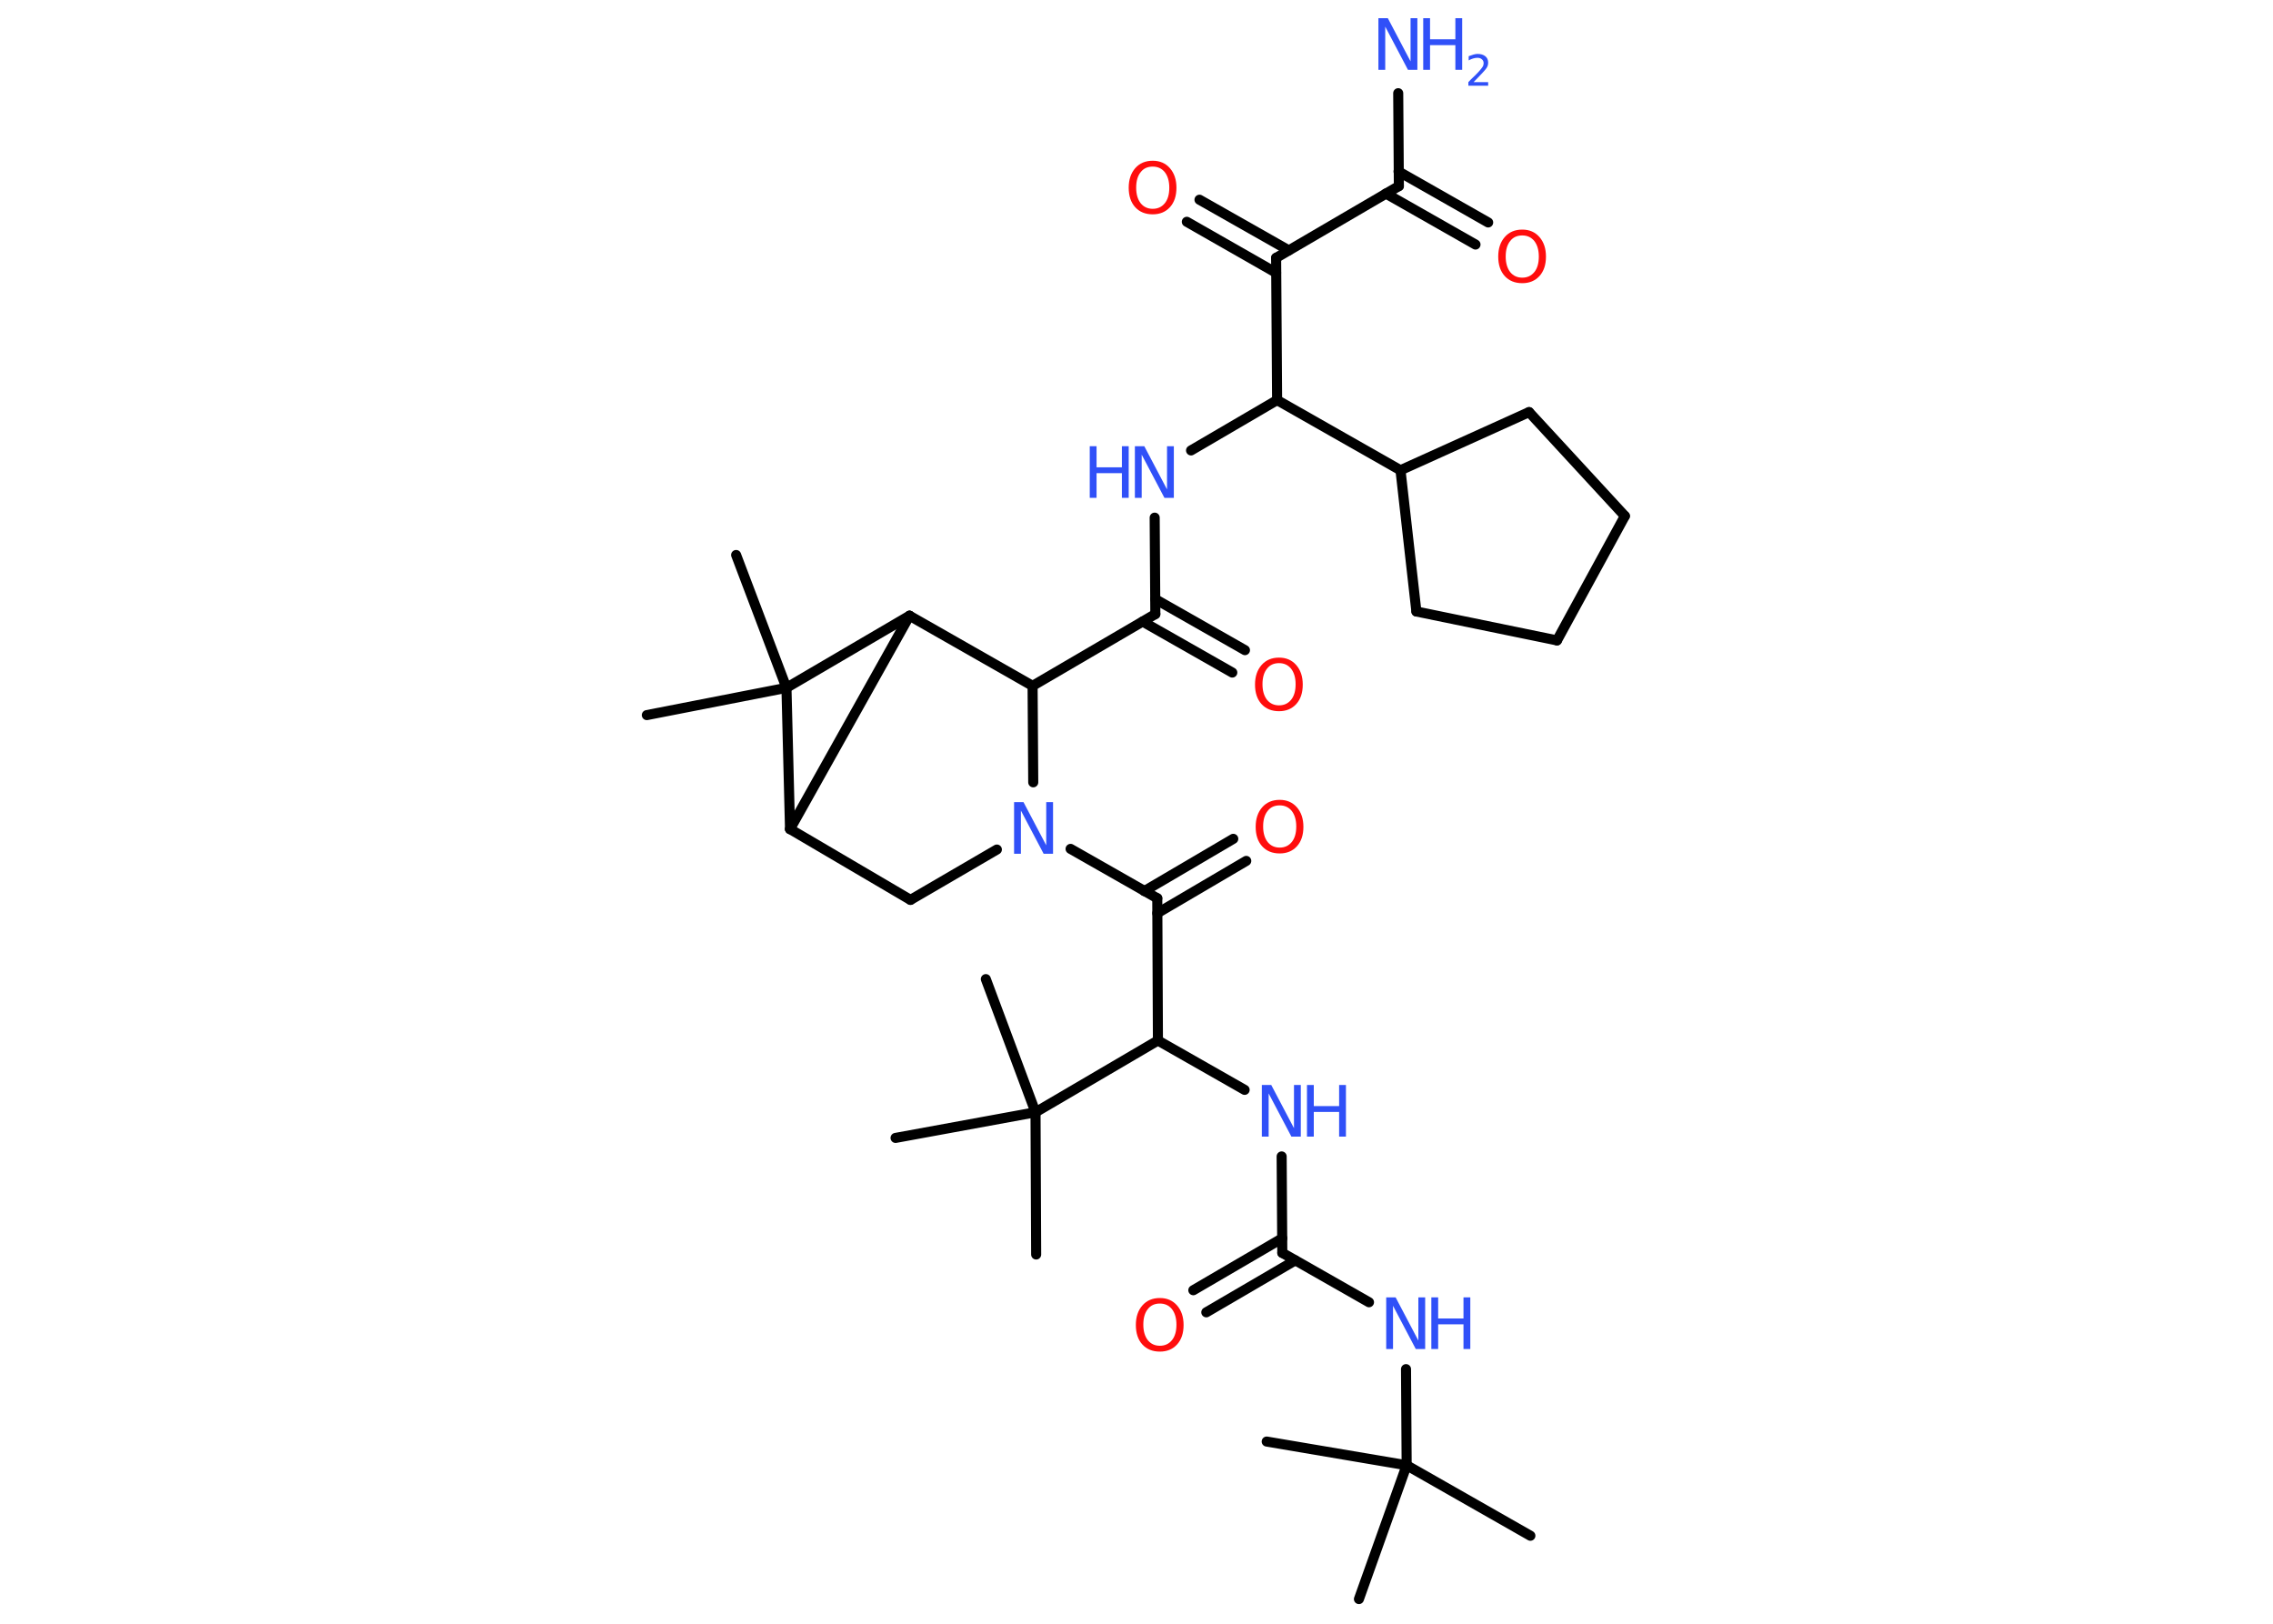 <?xml version='1.0' encoding='UTF-8'?>
<!DOCTYPE svg PUBLIC "-//W3C//DTD SVG 1.1//EN" "http://www.w3.org/Graphics/SVG/1.1/DTD/svg11.dtd">
<svg version='1.2' xmlns='http://www.w3.org/2000/svg' xmlns:xlink='http://www.w3.org/1999/xlink' width='70.0mm' height='50.0mm' viewBox='0 0 70.0 50.0'>
  <desc>Generated by the Chemistry Development Kit (http://github.com/cdk)</desc>
  <g stroke-linecap='round' stroke-linejoin='round' stroke='#000000' stroke-width='.31' fill='#3050F8'>
    <rect x='.0' y='.0' width='70.0' height='50.0' fill='#FFFFFF' stroke='none'/>
    <g id='mol1' class='mol'>
      <line id='mol1bnd1' class='bond' x1='47.13' y1='47.29' x2='43.32' y2='45.12'/>
      <line id='mol1bnd2' class='bond' x1='43.32' y1='45.12' x2='39.01' y2='44.39'/>
      <line id='mol1bnd3' class='bond' x1='43.32' y1='45.12' x2='41.85' y2='49.24'/>
      <line id='mol1bnd4' class='bond' x1='43.32' y1='45.12' x2='43.3' y2='42.16'/>
      <line id='mol1bnd5' class='bond' x1='42.16' y1='40.1' x2='39.49' y2='38.58'/>
      <g id='mol1bnd6' class='bond'>
        <line x1='39.89' y1='38.81' x2='37.15' y2='40.41'/>
        <line x1='39.49' y1='38.13' x2='36.75' y2='39.73'/>
      </g>
      <line id='mol1bnd7' class='bond' x1='39.49' y1='38.58' x2='39.47' y2='35.61'/>
      <line id='mol1bnd8' class='bond' x1='38.33' y1='33.56' x2='35.66' y2='32.04'/>
      <line id='mol1bnd9' class='bond' x1='35.66' y1='32.04' x2='35.64' y2='27.66'/>
      <g id='mol1bnd10' class='bond'>
        <line x1='35.24' y1='27.44' x2='37.98' y2='25.83'/>
        <line x1='35.64' y1='28.12' x2='38.38' y2='26.51'/>
      </g>
      <line id='mol1bnd11' class='bond' x1='35.64' y1='27.66' x2='32.97' y2='26.14'/>
      <line id='mol1bnd12' class='bond' x1='30.7' y1='26.16' x2='28.04' y2='27.71'/>
      <line id='mol1bnd13' class='bond' x1='28.04' y1='27.71' x2='24.33' y2='25.53'/>
      <line id='mol1bnd14' class='bond' x1='24.33' y1='25.53' x2='28.01' y2='18.96'/>
      <line id='mol1bnd15' class='bond' x1='28.01' y1='18.96' x2='31.8' y2='21.12'/>
      <line id='mol1bnd16' class='bond' x1='31.82' y1='24.09' x2='31.8' y2='21.12'/>
      <line id='mol1bnd17' class='bond' x1='31.8' y1='21.12' x2='35.58' y2='18.91'/>
      <g id='mol1bnd18' class='bond'>
        <line x1='35.58' y1='18.45' x2='38.34' y2='20.02'/>
        <line x1='35.19' y1='19.14' x2='37.95' y2='20.71'/>
      </g>
      <line id='mol1bnd19' class='bond' x1='35.58' y1='18.91' x2='35.56' y2='15.94'/>
      <line id='mol1bnd20' class='bond' x1='36.68' y1='13.87' x2='39.33' y2='12.32'/>
      <line id='mol1bnd21' class='bond' x1='39.33' y1='12.32' x2='39.3' y2='7.94'/>
      <g id='mol1bnd22' class='bond'>
        <line x1='39.3' y1='8.4' x2='36.55' y2='6.83'/>
        <line x1='39.69' y1='7.71' x2='36.94' y2='6.15'/>
      </g>
      <line id='mol1bnd23' class='bond' x1='39.3' y1='7.94' x2='43.08' y2='5.73'/>
      <line id='mol1bnd24' class='bond' x1='43.08' y1='5.73' x2='43.06' y2='2.87'/>
      <g id='mol1bnd25' class='bond'>
        <line x1='43.07' y1='5.28' x2='45.83' y2='6.85'/>
        <line x1='42.68' y1='5.96' x2='45.44' y2='7.53'/>
      </g>
      <line id='mol1bnd26' class='bond' x1='39.33' y1='12.32' x2='43.13' y2='14.48'/>
      <line id='mol1bnd27' class='bond' x1='43.13' y1='14.48' x2='43.62' y2='18.83'/>
      <line id='mol1bnd28' class='bond' x1='43.62' y1='18.83' x2='47.95' y2='19.72'/>
      <line id='mol1bnd29' class='bond' x1='47.95' y1='19.72' x2='50.04' y2='15.89'/>
      <line id='mol1bnd30' class='bond' x1='50.04' y1='15.89' x2='47.09' y2='12.69'/>
      <line id='mol1bnd31' class='bond' x1='43.13' y1='14.48' x2='47.09' y2='12.69'/>
      <line id='mol1bnd32' class='bond' x1='28.01' y1='18.96' x2='24.22' y2='21.18'/>
      <line id='mol1bnd33' class='bond' x1='24.33' y1='25.53' x2='24.22' y2='21.18'/>
      <line id='mol1bnd34' class='bond' x1='24.22' y1='21.18' x2='22.67' y2='17.09'/>
      <line id='mol1bnd35' class='bond' x1='24.22' y1='21.18' x2='19.92' y2='22.02'/>
      <line id='mol1bnd36' class='bond' x1='35.66' y1='32.04' x2='31.89' y2='34.25'/>
      <line id='mol1bnd37' class='bond' x1='31.89' y1='34.25' x2='31.91' y2='38.63'/>
      <line id='mol1bnd38' class='bond' x1='31.89' y1='34.25' x2='30.36' y2='30.15'/>
      <line id='mol1bnd39' class='bond' x1='31.89' y1='34.25' x2='27.58' y2='35.04'/>
      <g id='mol1atm5' class='atom'>
        <path d='M42.69 39.95h.29l.7 1.33v-1.33h.21v1.59h-.29l-.7 -1.33v1.33h-.21v-1.59z' stroke='none'/>
        <path d='M44.08 39.95h.21v.65h.78v-.65h.21v1.59h-.21v-.76h-.78v.76h-.21v-1.59z' stroke='none'/>
      </g>
      <path id='mol1atm7' class='atom' d='M35.72 40.14q-.24 .0 -.37 .17q-.14 .17 -.14 .48q.0 .3 .14 .48q.14 .17 .37 .17q.23 .0 .37 -.17q.14 -.17 .14 -.48q.0 -.3 -.14 -.48q-.14 -.17 -.37 -.17zM35.72 39.97q.33 .0 .53 .23q.2 .23 .2 .6q.0 .38 -.2 .6q-.2 .22 -.53 .22q-.34 .0 -.54 -.22q-.2 -.22 -.2 -.6q.0 -.37 .2 -.6q.2 -.23 .54 -.23z' stroke='none' fill='#FF0D0D'/>
      <g id='mol1atm8' class='atom'>
        <path d='M38.86 33.41h.29l.7 1.33v-1.33h.21v1.59h-.29l-.7 -1.33v1.33h-.21v-1.59z' stroke='none'/>
        <path d='M40.25 33.41h.21v.65h.78v-.65h.21v1.59h-.21v-.76h-.78v.76h-.21v-1.59z' stroke='none'/>
      </g>
      <path id='mol1atm11' class='atom' d='M39.41 24.8q-.24 .0 -.37 .17q-.14 .17 -.14 .48q.0 .3 .14 .48q.14 .17 .37 .17q.23 .0 .37 -.17q.14 -.17 .14 -.48q.0 -.3 -.14 -.48q-.14 -.17 -.37 -.17zM39.41 24.63q.33 .0 .53 .23q.2 .23 .2 .6q.0 .38 -.2 .6q-.2 .22 -.53 .22q-.34 .0 -.54 -.22q-.2 -.22 -.2 -.6q.0 -.37 .2 -.6q.2 -.23 .54 -.23z' stroke='none' fill='#FF0D0D'/>
      <path id='mol1atm12' class='atom' d='M31.23 24.7h.29l.7 1.33v-1.33h.21v1.59h-.29l-.7 -1.33v1.33h-.21v-1.59z' stroke='none'/>
      <path id='mol1atm18' class='atom' d='M39.39 20.42q-.24 .0 -.37 .17q-.14 .17 -.14 .48q.0 .3 .14 .48q.14 .17 .37 .17q.23 .0 .37 -.17q.14 -.17 .14 -.48q.0 -.3 -.14 -.48q-.14 -.17 -.37 -.17zM39.39 20.25q.33 .0 .53 .23q.2 .23 .2 .6q.0 .38 -.2 .6q-.2 .22 -.53 .22q-.34 .0 -.54 -.22q-.2 -.22 -.2 -.6q.0 -.37 .2 -.6q.2 -.23 .54 -.23z' stroke='none' fill='#FF0D0D'/>
      <g id='mol1atm19' class='atom'>
        <path d='M34.95 13.74h.29l.7 1.33v-1.33h.21v1.59h-.29l-.7 -1.33v1.33h-.21v-1.59z' stroke='none'/>
        <path d='M33.56 13.74h.21v.65h.78v-.65h.21v1.59h-.21v-.76h-.78v.76h-.21v-1.59z' stroke='none'/>
      </g>
      <path id='mol1atm22' class='atom' d='M35.5 5.13q-.24 .0 -.37 .17q-.14 .17 -.14 .48q.0 .3 .14 .48q.14 .17 .37 .17q.23 .0 .37 -.17q.14 -.17 .14 -.48q.0 -.3 -.14 -.48q-.14 -.17 -.37 -.17zM35.5 4.95q.33 .0 .53 .23q.2 .23 .2 .6q.0 .38 -.2 .6q-.2 .22 -.53 .22q-.34 .0 -.54 -.22q-.2 -.22 -.2 -.6q.0 -.37 .2 -.6q.2 -.23 .54 -.23z' stroke='none' fill='#FF0D0D'/>
      <g id='mol1atm24' class='atom'>
        <path d='M42.45 .56h.29l.7 1.33v-1.33h.21v1.59h-.29l-.7 -1.33v1.33h-.21v-1.59z' stroke='none'/>
        <path d='M43.83 .56h.21v.65h.78v-.65h.21v1.59h-.21v-.76h-.78v.76h-.21v-1.59z' stroke='none'/>
        <path d='M45.38 2.53h.45v.11h-.61v-.11q.07 -.08 .2 -.2q.13 -.13 .16 -.17q.06 -.07 .09 -.12q.02 -.05 .02 -.09q.0 -.08 -.05 -.12q-.05 -.05 -.14 -.05q-.06 .0 -.13 .02q-.07 .02 -.14 .06v-.13q.08 -.03 .15 -.05q.07 -.02 .12 -.02q.15 .0 .24 .07q.09 .07 .09 .2q.0 .06 -.02 .11q-.02 .05 -.08 .12q-.02 .02 -.1 .11q-.09 .09 -.24 .25z' stroke='none'/>
      </g>
      <path id='mol1atm25' class='atom' d='M46.88 7.25q-.24 .0 -.37 .17q-.14 .17 -.14 .48q.0 .3 .14 .48q.14 .17 .37 .17q.23 .0 .37 -.17q.14 -.17 .14 -.48q.0 -.3 -.14 -.48q-.14 -.17 -.37 -.17zM46.88 7.07q.33 .0 .53 .23q.2 .23 .2 .6q.0 .38 -.2 .6q-.2 .22 -.53 .22q-.34 .0 -.54 -.22q-.2 -.22 -.2 -.6q.0 -.37 .2 -.6q.2 -.23 .54 -.23z' stroke='none' fill='#FF0D0D'/>
    </g>
  </g>
</svg>
